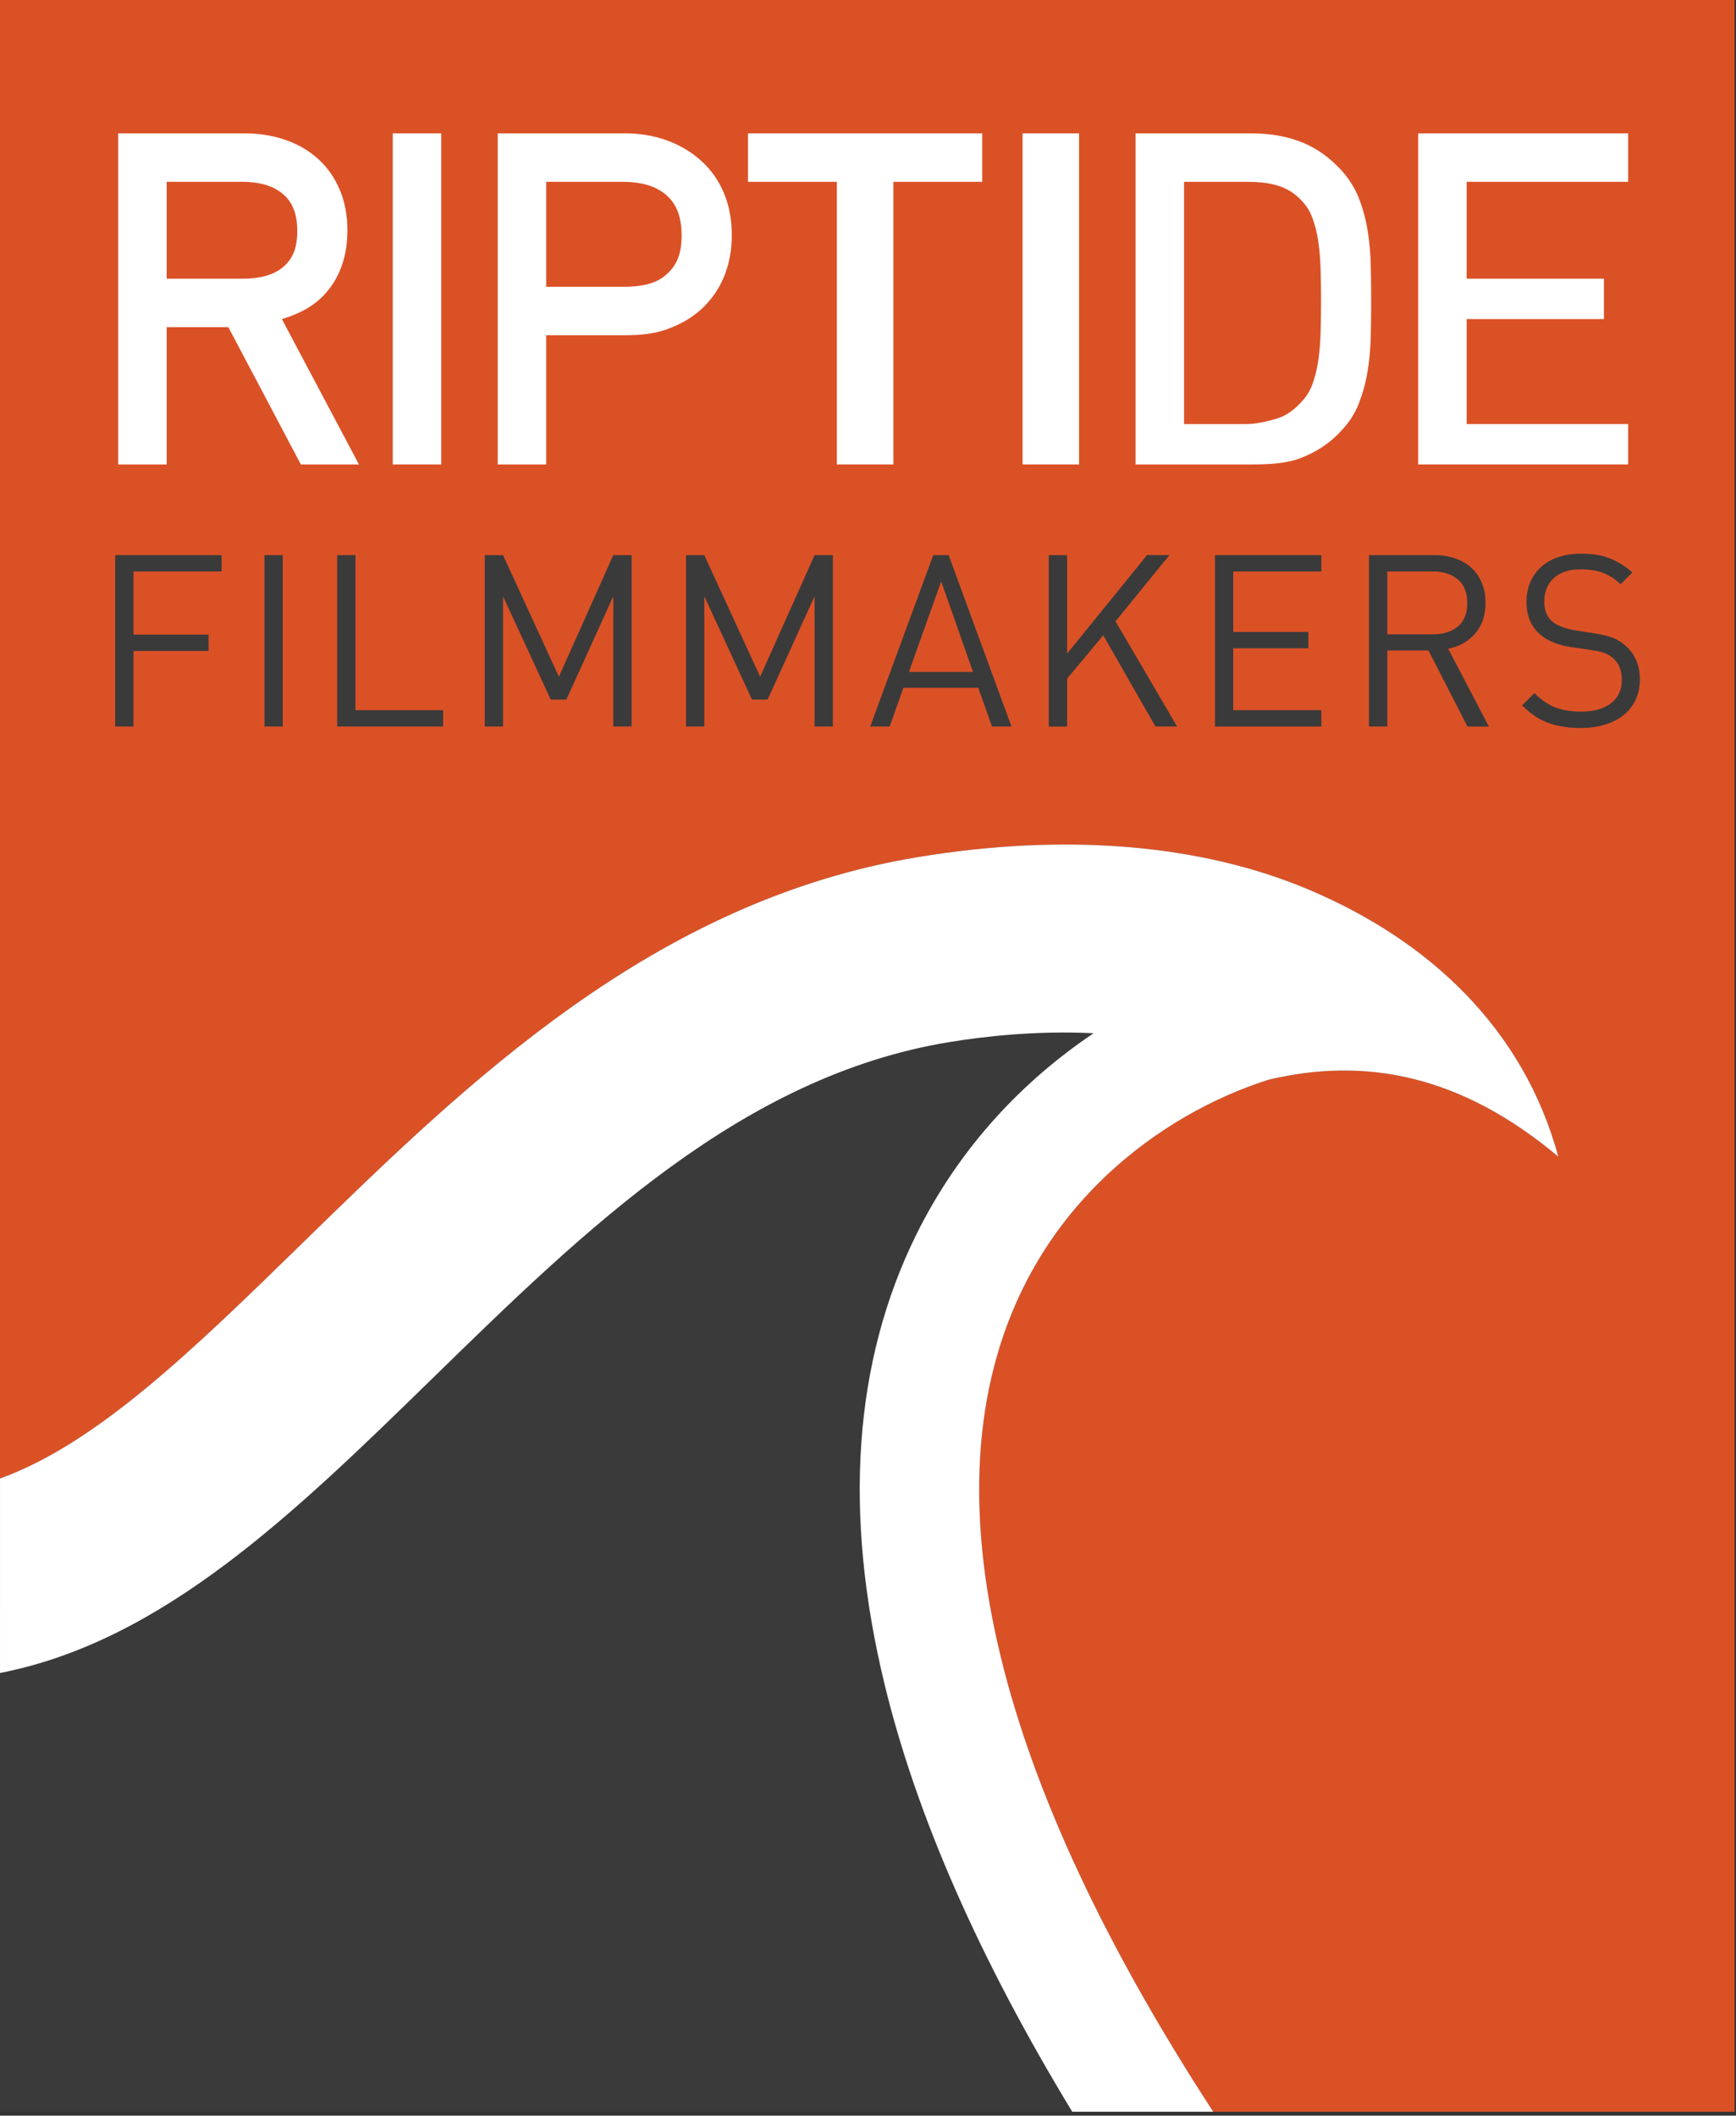 <?xml version="1.0" encoding="utf-8"?>
<!-- Generator: Adobe Illustrator 15.0.2, SVG Export Plug-In  -->
<!DOCTYPE svg PUBLIC "-//W3C//DTD SVG 1.1//EN" "http://www.w3.org/Graphics/SVG/1.1/DTD/svg11.dtd">
<svg version="1.1"
	 xmlns="http://www.w3.org/2000/svg" xmlns:xlink="http://www.w3.org/1999/xlink" xmlns:a="http://ns.adobe.com/AdobeSVGViewerExtensions/3.0/"
	 x="0px" y="0px" width="215px" height="262px" viewBox="0 0 215 262" overflow="visible" enable-background="new 0 0 215 262"
	 xml:space="preserve">
<rect x="0" y="0" width="215" height="262" fill="#333333" stroke="none"/>
<defs>
</defs>
<rect fill="#3A3A3A" width="214.816" height="261.515"/>
<g>
	<path fill="#DB5126" d="M0.001,183.094c12.013-4.322,23.99-16.011,37.413-29.111c20.39-19.899,43.5-42.454,76.338-47.854
		c18.287-3.007,35.022-1.602,48.395,4.065c14.912,6.32,26.546,17.215,30.849,33.047c-12.175-10.224-24.005-12.336-35.854-9.539
		c-3.169,1.003-6.7,2.484-10.312,4.574c-6.154,3.563-14.635,10.126-20.09,21.164c-6.192,12.528-7.133,27.92-2.795,45.748
		c4.115,16.917,12.94,35.792,26.312,56.327h64.559V0H0"/>
</g>
<path fill="#FFFFFF" d="M40.398,36.236c1.744-2.007,2.628-4.605,2.628-7.722c0-1.825-0.314-3.502-0.937-4.986
	c-0.628-1.497-1.522-2.78-2.659-3.816c-1.13-1.029-2.496-1.839-4.06-2.38c-1.54-0.533-3.234-0.816-5.037-0.816H14.642v41h6v-17h7.64
	l8.978,17h7.195l-9.543-17.999C37.101,38.851,38.942,37.911,40.398,36.236z M20.642,22.515h9.305c2.077,0,3.774,0.427,5.044,1.47
	c1.229,1.011,1.825,2.493,1.825,4.636c0,2.14-0.595,3.507-1.819,4.499c-1.27,1.029-2.969,1.396-5.05,1.396h-9.305V22.515z"/>
<rect x="48.642" y="16.515" fill="#FFFFFF" width="6" height="41"/>
<path fill="#FFFFFF" d="M86.896,19.962c-1.181-1.08-2.596-1.944-4.206-2.54c-1.602-0.593-3.368-0.907-5.252-0.907H61.642v41h6v-16
	h9.796c1.885,0,3.651-0.178,5.252-0.771c1.614-0.598,3.032-1.398,4.213-2.5c1.19-1.109,2.12-2.426,2.764-3.974
	c0.639-1.538,0.963-3.265,0.963-5.163c0-1.896-0.324-3.63-0.963-5.169C89.021,22.387,88.089,21.055,86.896,19.962z M67.642,22.515
	h9.463c2.221,0,4.027,0.471,5.368,1.601c1.309,1.104,1.944,2.725,1.944,5.059c0,2.338-0.638,3.756-1.95,4.878
	c-1.358,1.162-3.112,1.462-5.362,1.462h-9.463V22.515z"/>
<polygon fill="#FFFFFF" points="92.642,22.515 103.642,22.515 103.642,57.515 110.642,57.515 110.642,22.515 121.642,22.515 
	121.642,16.515 92.642,16.515 "/>
<rect x="126.642" y="16.515" fill="#FFFFFF" width="7" height="41"/>
<path fill="#FFFFFF" d="M169.362,28.46c-0.232-1.393-0.597-2.72-1.082-3.945c-0.505-1.272-1.251-2.448-2.218-3.496
	c-1.426-1.545-3.068-2.706-4.883-3.423c-1.792-0.708-3.883-1.081-6.215-1.081h-14.323v41h14.323c2.332,0,4.423-0.118,6.215-0.826
	c1.814-0.718,3.457-1.744,4.869-3.274c0.974-1.014,1.725-2.126,2.233-3.428c0.484-1.241,0.848-2.545,1.08-3.938
	c0.228-1.368,0.363-2.807,0.401-4.309c0.036-1.467,0.056-2.955,0.056-4.478c0-1.522-0.02-3.014-0.056-4.483
	C169.726,31.278,169.59,29.828,169.362,28.46z M146.642,22.515h7.604c1.406,0,2.744,0.088,3.974,0.463
	c1.165,0.357,2.16,0.955,3.058,1.952c0.531,0.563,0.955,1.234,1.258,2.047c0.325,0.873,0.568,1.836,0.724,2.888
	c0.159,1.075,0.259,2.241,0.294,3.479c0.037,1.265,0.056,2.574,0.056,3.93c0,1.357-0.019,2.667-0.056,3.931
	c-0.035,1.238-0.135,2.41-0.294,3.485c-0.154,1.05-0.398,2.025-0.723,2.899c-0.304,0.812-0.728,1.51-1.275,2.091
	c-0.882,0.98-1.876,1.771-3.04,2.127c-1.228,0.375-2.565,0.708-3.975,0.708h-7.604V22.515z"/>
<polygon fill="#FFFFFF" points="201.642,22.515 201.642,16.515 175.642,16.515 175.642,57.515 201.642,57.515 201.642,52.515 
	181.642,52.515 181.642,39.515 198.642,39.515 198.642,34.515 181.642,34.515 181.642,22.515 "/>
<rect x="132.795" y="261.514" fill="#FFFFFF" width="17.463" height="0.001"/>
<path fill="#FFFFFF" d="M126.74,159.44c5.455-11.038,13.936-17.601,20.09-21.164c3.611-2.09,7.143-3.571,10.312-4.574
	c11.849-2.797,23.679-0.685,35.854,9.539c-4.303-15.832-15.937-26.728-30.849-33.047c-13.372-5.667-30.107-7.072-48.395-4.065
	c-32.838,5.4-55.948,27.955-76.338,47.854c-13.423,13.101-25.4,24.789-37.413,29.111l0.001,24.084
	c20.208-3.934,36.514-19.848,53.644-36.565c18.81-18.358,38.261-37.341,63.878-41.554c4.41-0.725,10.902-1.451,17.915-1.103
	c-8.443,5.676-16.458,13.81-21.955,24.932c-7.773,15.728-9.088,34.5-3.906,55.796c3.948,16.227,11.727,33.91,23.218,52.831h17.463
	c-13.372-20.535-22.197-39.41-26.312-56.327C119.607,187.36,120.548,171.968,126.74,159.44z"/>
<path fill="#3A3A3A" d="M16.532,70.773v7.812h9.303v2.028h-9.303v9.362h-2.266V68.746h13.179v2.028H16.532z"/>
<path fill="#3A3A3A" d="M32.753,89.975V68.746h2.266v21.229H32.753z"/>
<path fill="#3A3A3A" d="M41.757,89.975V68.746h2.266v19.202h10.854v2.027H41.757z"/>
<path fill="#3A3A3A" d="M75.956,89.975V73.844l-5.814,12.792h-1.938L62.3,73.844v16.131h-2.266V68.746H62.3l6.918,15.058
	l6.738-15.058h2.266v21.229H75.956z"/>
<path fill="#3A3A3A" d="M100.883,89.975V73.844l-5.814,12.792h-1.938l-5.904-12.792v16.131h-2.266V68.746h2.266l6.918,15.058
	l6.738-15.058h2.266v21.229H100.883z"/>
<path fill="#3A3A3A" d="M122.857,89.975l-1.7-4.8h-9.272l-1.7,4.8h-2.415l7.812-21.229h1.908l7.782,21.229H122.857z M116.565,71.996
	l-3.995,11.211h7.932L116.565,71.996z"/>
<path fill="#3A3A3A" d="M143.104,89.975l-6.471-11.3l-4.473,5.367v5.934h-2.266V68.746h2.266V80.94l9.899-12.195h2.772l-6.679,8.2
	l7.633,13.03H143.104z"/>
<path fill="#3A3A3A" d="M150.468,89.975V68.746h13.179v2.028h-10.913v7.484h9.303v2.027h-9.303v7.663h10.913v2.027H150.468z"/>
<path fill="#3A3A3A" d="M181.744,89.975l-4.83-9.422h-5.099v9.422h-2.266V68.746h8.14c0.914,0,1.76,0.134,2.534,0.403
	c0.775,0.268,1.441,0.656,1.998,1.163s0.988,1.128,1.297,1.864c0.308,0.735,0.462,1.561,0.462,2.475c0,1.55-0.428,2.817-1.281,3.802
	c-0.855,0.984-1.969,1.615-3.34,1.893l5.039,9.631H181.744z M181.715,74.679c0-1.312-0.393-2.291-1.178-2.937
	c-0.785-0.646-1.804-0.969-3.057-0.969h-5.665v7.782h5.665c1.253,0,2.271-0.317,3.057-0.954
	C181.322,76.965,181.715,75.991,181.715,74.679z"/>
<path fill="#3A3A3A" d="M203.093,84.131c0,0.935-0.174,1.774-0.521,2.52c-0.349,0.746-0.84,1.377-1.477,1.894
	c-0.636,0.517-1.406,0.915-2.311,1.192c-0.904,0.278-1.913,0.417-3.026,0.417c-0.795,0-1.525-0.055-2.191-0.164
	c-0.666-0.109-1.292-0.273-1.878-0.492c-0.587-0.219-1.139-0.507-1.655-0.865c-0.518-0.358-1.024-0.785-1.521-1.282l1.521-1.521
	c0.874,0.875,1.759,1.476,2.653,1.804c0.895,0.328,1.938,0.492,3.131,0.492c1.57,0,2.803-0.343,3.697-1.029
	c0.895-0.686,1.342-1.655,1.342-2.907c0-1.153-0.348-2.038-1.043-2.654c-0.16-0.139-0.323-0.263-0.492-0.373
	c-0.169-0.109-0.358-0.203-0.566-0.283c-0.209-0.079-0.453-0.149-0.73-0.208c-0.279-0.06-0.606-0.119-0.984-0.179l-2.475-0.358
	c-1.67-0.258-2.962-0.795-3.876-1.61c-1.094-0.974-1.641-2.306-1.641-3.995c0-0.895,0.159-1.709,0.478-2.445
	c0.317-0.735,0.771-1.366,1.356-1.893c0.586-0.526,1.297-0.929,2.132-1.208s1.779-0.417,2.833-0.417
	c1.352,0,2.515,0.189,3.488,0.566c0.974,0.378,1.918,0.964,2.833,1.759l-1.461,1.461c-0.637-0.616-1.342-1.078-2.117-1.387
	c-0.775-0.308-1.72-0.462-2.833-0.462c-1.431,0-2.539,0.363-3.324,1.088s-1.178,1.685-1.178,2.877c0,1.093,0.317,1.918,0.954,2.475
	c0.338,0.278,0.745,0.507,1.223,0.686c0.477,0.179,0.993,0.318,1.55,0.417l2.476,0.388c0.974,0.159,1.738,0.343,2.296,0.552
	c0.556,0.208,1.073,0.532,1.55,0.969c0.576,0.497,1.019,1.094,1.327,1.789C202.938,82.442,203.093,83.236,203.093,84.131z"/>
</svg>
